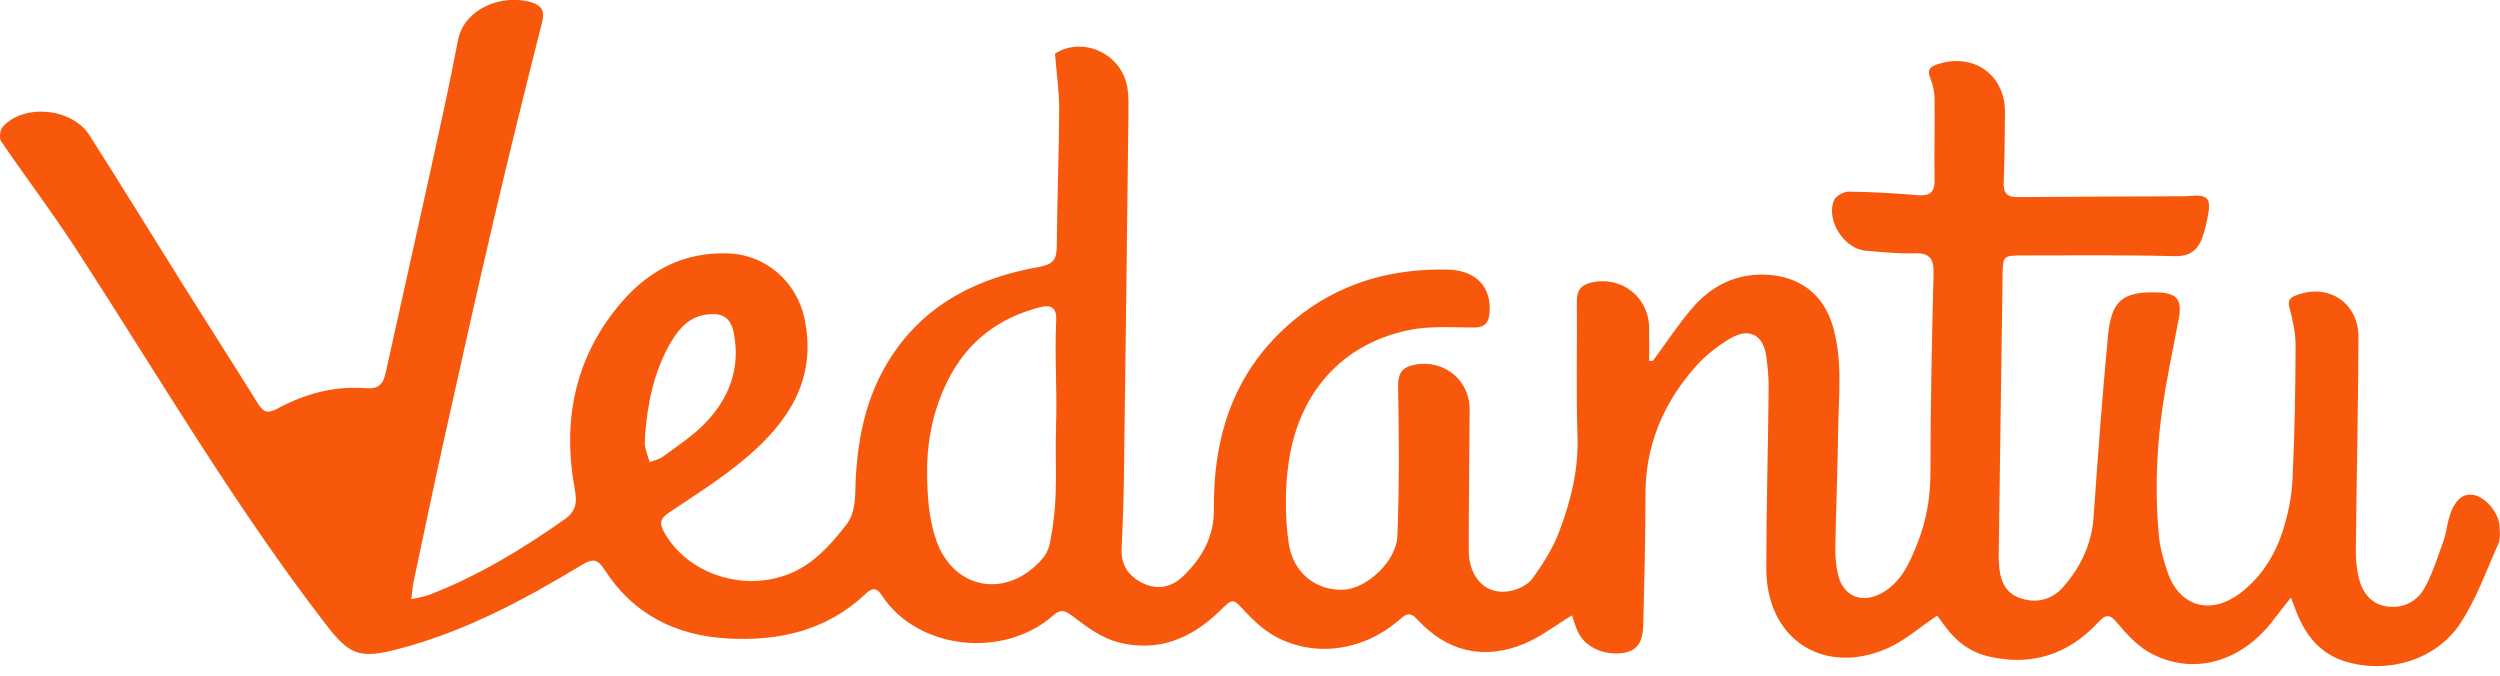 <svg width="111" height="30" viewBox="0 0 111 30" fill="none" xmlns="http://www.w3.org/2000/svg">
<g clip-path="url(#clip0_279_3049)">
<path d="M46.841 2.384C48.07 1.583 49.856 2.384 50.066 3.961C50.114 4.31 50.106 4.669 50.103 5.023C50.039 10.429 49.975 15.835 49.901 21.242C49.888 22.282 49.85 23.322 49.8 24.362C49.763 25.105 50.127 25.592 50.744 25.895C51.391 26.212 52.019 26.073 52.522 25.592C53.362 24.785 53.908 23.841 53.897 22.614C53.862 19.313 54.82 16.407 57.433 14.228C59.41 12.582 61.738 11.911 64.281 11.97C65.54 11.999 66.226 12.744 66.138 13.88C66.103 14.335 65.923 14.545 65.43 14.542C64.481 14.537 63.507 14.465 62.589 14.649C59.649 15.239 57.678 17.373 57.22 20.505C57.05 21.667 57.052 22.891 57.207 24.056C57.393 25.453 58.449 26.243 59.673 26.182C60.679 26.132 62.001 24.921 62.044 23.804C62.129 21.593 62.121 19.379 62.075 17.168C62.062 16.559 62.272 16.301 62.796 16.195C64.097 15.937 65.257 16.87 65.252 18.179C65.244 20.262 65.21 22.346 65.212 24.429C65.212 25.695 66.029 26.475 67.104 26.23C67.447 26.153 67.852 25.953 68.046 25.679C68.503 25.041 68.942 24.357 69.219 23.628C69.73 22.285 70.086 20.901 70.041 19.424C69.977 17.41 70.03 15.396 70.012 13.38C70.007 12.896 70.198 12.645 70.664 12.542C72.005 12.244 73.21 13.191 73.223 14.569C73.228 15.056 73.223 15.54 73.223 16.027L73.391 16.019C73.963 15.245 74.49 14.436 75.112 13.707C75.987 12.68 77.097 12.116 78.499 12.201C79.888 12.284 80.931 13.055 81.348 14.391C81.83 15.931 81.636 17.512 81.614 19.079C81.593 20.805 81.519 22.535 81.489 24.261C81.481 24.679 81.513 25.107 81.609 25.512C81.838 26.485 82.673 26.823 83.554 26.331C84.411 25.852 84.778 25.012 85.116 24.168C85.523 23.154 85.712 22.106 85.712 20.997C85.712 18.052 85.775 15.104 85.85 12.159C85.866 11.515 85.706 11.227 85.012 11.246C84.283 11.267 83.551 11.195 82.822 11.129C81.87 11.041 81.066 9.777 81.428 8.894C81.505 8.703 81.856 8.508 82.08 8.508C83.096 8.519 84.115 8.58 85.129 8.665C85.666 8.711 85.906 8.562 85.895 7.987C85.874 6.79 85.909 5.592 85.895 4.398C85.892 4.094 85.829 3.778 85.714 3.496C85.573 3.145 85.632 2.985 86.002 2.86C87.614 2.317 89.037 3.312 89.021 4.994C89.011 6.034 89.005 7.077 88.963 8.117C88.944 8.585 89.13 8.753 89.577 8.75C92.06 8.732 94.539 8.724 97.022 8.713C97.043 8.713 97.067 8.711 97.088 8.708C98.08 8.62 98.206 8.769 97.993 9.772C97.947 9.988 97.897 10.206 97.83 10.416C97.631 11.044 97.301 11.395 96.54 11.374C94.302 11.315 92.065 11.342 89.827 11.342C88.939 11.342 88.925 11.358 88.915 12.217C88.856 16.272 88.8 20.326 88.745 24.381C88.742 24.581 88.739 24.78 88.75 24.98C88.782 25.658 88.963 26.289 89.657 26.544C90.381 26.81 91.094 26.648 91.605 26.065C92.376 25.184 92.871 24.168 92.956 22.96C93.142 20.265 93.342 17.573 93.597 14.886C93.744 13.335 94.27 12.933 95.803 12.983C96.665 13.013 96.897 13.305 96.734 14.167C96.54 15.189 96.33 16.205 96.151 17.23C95.771 19.401 95.654 21.585 95.853 23.78C95.904 24.323 96.058 24.868 96.234 25.387C96.755 26.93 98.136 27.334 99.451 26.347C100.443 25.6 101.058 24.575 101.406 23.41C101.614 22.718 101.757 21.989 101.789 21.268C101.88 19.299 101.917 17.328 101.925 15.357C101.925 14.795 101.802 14.22 101.656 13.672C101.555 13.3 101.704 13.201 101.989 13.098C103.404 12.574 104.721 13.449 104.716 14.979C104.702 18.126 104.631 21.271 104.599 24.418C104.593 24.833 104.633 25.262 104.732 25.666C104.886 26.31 105.272 26.815 105.956 26.922C106.677 27.036 107.307 26.722 107.65 26.108C108.012 25.459 108.23 24.73 108.488 24.027C108.595 23.737 108.629 23.423 108.704 23.123C108.903 22.311 109.273 21.912 109.763 21.965C110.322 22.029 110.944 22.732 110.981 23.378C110.997 23.641 111.019 23.937 110.917 24.166C110.388 25.352 109.946 26.603 109.239 27.677C108.166 29.303 106.025 29.934 104.157 29.378C103.05 29.048 102.39 28.249 101.978 27.212C101.909 27.036 101.842 26.861 101.717 26.533C101.406 26.93 101.177 27.209 100.962 27.497C99.552 29.378 97.426 30.013 95.524 29.021C94.941 28.718 94.444 28.186 94.015 27.669C93.672 27.254 93.504 27.262 93.158 27.635C91.826 29.061 90.197 29.596 88.282 29.143C87.497 28.957 86.88 28.505 86.401 27.858C86.26 27.667 86.116 27.478 86.007 27.334C85.243 27.845 84.573 28.449 83.791 28.79C80.939 30.032 78.422 28.358 78.424 25.248C78.424 22.59 78.502 19.933 78.528 17.275C78.534 16.791 78.491 16.301 78.424 15.819C78.294 14.886 77.68 14.534 76.857 15.008C76.256 15.357 75.681 15.817 75.227 16.341C73.83 17.945 73.053 19.805 73.058 21.976C73.063 23.881 73.005 25.786 72.962 27.691C72.949 28.321 72.827 28.896 72.034 28.997C71.169 29.106 70.326 28.699 70.038 28.007C69.94 27.773 69.865 27.528 69.794 27.321C69.054 27.768 68.405 28.281 67.668 28.585C65.867 29.33 64.228 28.928 62.913 27.488C62.568 27.108 62.376 27.308 62.102 27.544C60.461 28.952 58.226 29.218 56.483 28.175C56.036 27.909 55.64 27.531 55.28 27.148C54.732 26.56 54.754 26.539 54.155 27.127C52.881 28.375 51.372 28.978 49.616 28.508C48.924 28.321 48.281 27.861 47.698 27.414C47.344 27.143 47.147 26.988 46.761 27.326C44.58 29.25 40.741 28.885 39.134 26.408C38.902 26.049 38.679 26.132 38.437 26.363C36.707 27.999 34.592 28.478 32.301 28.348C30.003 28.218 28.114 27.278 26.845 25.299C26.552 24.841 26.334 24.777 25.85 25.073C23.269 26.632 20.622 28.053 17.671 28.819C15.982 29.258 15.527 29.096 14.492 27.755C10.453 22.519 7.112 16.823 3.528 11.286C2.429 9.575 1.197 7.955 0.05 6.273C-0.045 6.132 -5.80796e-05 5.768 0.12 5.632C1.051 4.589 3.198 4.789 3.972 6.005C5.401 8.245 6.787 10.509 8.197 12.757C9.28 14.481 10.381 16.195 11.456 17.924C11.688 18.296 11.882 18.379 12.297 18.153C13.526 17.485 14.848 17.123 16.256 17.238C16.801 17.283 17.011 17.054 17.118 16.575C17.751 13.702 18.4 10.831 19.031 7.958C19.48 5.906 19.943 3.855 20.334 1.79C20.606 0.356 22.359 -0.311 23.66 0.125C24.03 0.25 24.192 0.492 24.078 0.95C23.333 3.906 22.599 6.864 21.904 9.833C21.154 13.042 20.441 16.258 19.725 19.475C19.254 21.593 18.813 23.713 18.363 25.834C18.318 26.044 18.304 26.265 18.262 26.605C18.594 26.525 18.842 26.496 19.068 26.408C21.228 25.568 23.194 24.384 25.081 23.048C25.594 22.684 25.623 22.29 25.522 21.736C24.953 18.653 25.528 15.822 27.603 13.412C28.843 11.972 30.415 11.164 32.389 11.254C34.007 11.329 35.356 12.51 35.707 14.09C36.3 16.775 35.044 18.693 33.156 20.302C32.083 21.218 30.873 21.976 29.697 22.763C29.306 23.024 29.271 23.234 29.484 23.623C30.641 25.711 33.632 26.475 35.752 25.113C36.473 24.65 37.072 23.947 37.604 23.261C37.873 22.915 37.963 22.359 37.974 21.896C38.014 19.733 38.375 17.66 39.583 15.817C41.134 13.452 43.46 12.321 46.147 11.85C46.737 11.746 46.916 11.533 46.921 10.959C46.937 8.921 47.017 6.883 47.028 4.845C47.03 4.063 46.913 3.28 46.839 2.373L46.841 2.384ZM46.886 19.001C46.948 17.408 46.817 15.812 46.895 14.218C46.9 14.119 46.916 13.816 46.732 13.672C46.615 13.582 46.431 13.577 46.173 13.643C44.332 14.114 42.952 15.168 42.092 16.873C41.451 18.142 41.161 19.515 41.164 20.914C41.164 21.939 41.233 23.021 41.565 23.977C42.345 26.222 44.745 26.603 46.291 24.796C46.596 24.44 46.631 24.032 46.663 23.852C47.009 21.957 46.828 20.643 46.889 19.001H46.886ZM28.638 19.371C28.638 19.635 28.617 19.749 28.643 19.853C28.699 20.076 28.776 20.297 28.845 20.518C29.042 20.441 29.268 20.401 29.431 20.279C30.067 19.805 30.748 19.366 31.296 18.802C32.368 17.7 32.884 16.362 32.584 14.806C32.445 14.082 32.054 13.859 31.33 13.97C30.575 14.085 30.136 14.604 29.782 15.207C29 16.538 28.744 18.012 28.635 19.371H28.638Z" fill="#F8580B"/>
</g>
<defs>
<clipPath id="clip0_279_3049">
<rect width="111" height="29.575" fill="white"/>
</clipPath>
</defs>
</svg>

